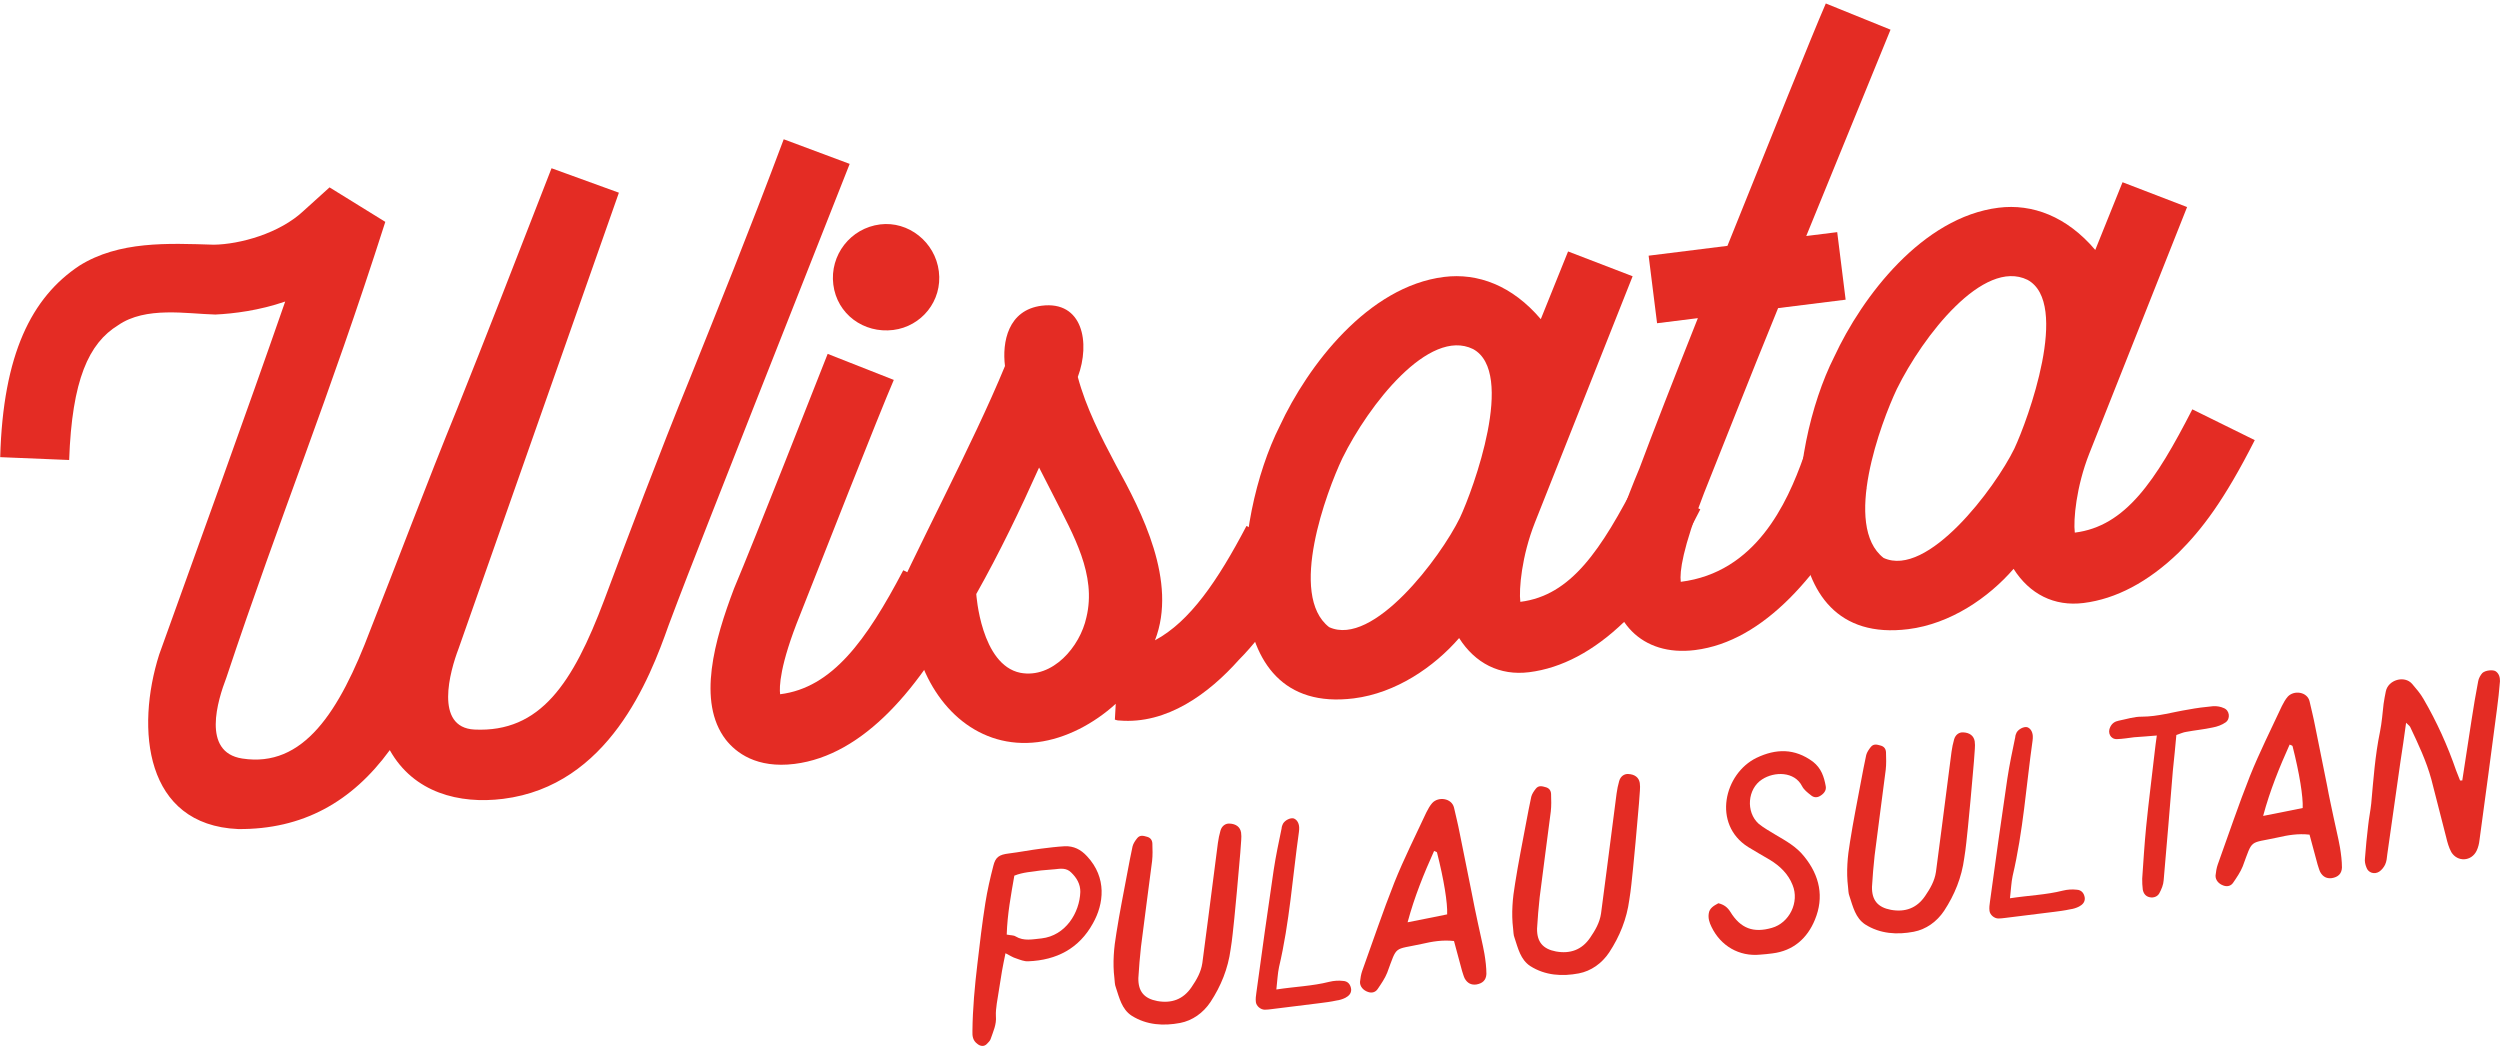 <svg width="683" height="286" viewBox="0 0 683 286" fill="none" xmlns="http://www.w3.org/2000/svg">
<path d="M214.113 38.046C204.451 63.853 196.087 84.416 188.347 103.734C180.269 123.484 171.472 146.838 165.03 164.046C156.519 186.583 147.67 200.182 129.602 199.312C118.597 198.734 122.925 183.353 125.28 177.202L169.082 52.645L150.681 45.963C140.628 71.817 132.649 92.338 124.91 111.656C116.832 131.406 108.035 154.76 101.207 172.01C92.696 194.546 82.889 209.827 66.165 207.229C55.019 205.499 59.488 191.275 61.847 185.124C76.894 139.906 89.54 109.822 105.264 60.614L90.029 51.192L83.014 57.536C76.379 63.828 65.42 66.76 58.404 66.853C45.863 66.468 32.504 65.791 21.639 72.614C8.665 81.265 0.826 96.687 0.056 124.895L18.894 125.671C19.665 103.708 24.279 93.76 32.259 88.859C39.806 83.624 50.998 85.739 58.832 85.932C63.879 85.692 70.8 84.828 77.915 82.379C66.998 113.807 54.785 147.348 43.488 178.822C37.045 199.15 39.54 225.39 65.055 226.499C82.644 226.65 96.154 219.104 106.488 204.932C113.019 216.609 125.514 219.734 137.436 218.249C166.269 214.65 177.472 185.525 182.665 170.822C189.108 153.619 198.337 130.603 206.03 110.9L232.134 44.775L214.113 38.046Z" fill="#E42C24"/>
<path d="M256.494 74.142C255.489 66.07 248.135 60.351 240.447 61.309C232.374 62.319 226.65 69.668 227.661 77.741C228.666 85.82 235.973 91.153 244.046 90.148C251.733 89.184 257.504 82.215 256.494 74.142ZM217.067 208.7C235.905 206.346 251.572 187.991 263.832 164.205L246.775 155.793C236.676 175.012 227.353 187.892 213.129 189.668C212.89 187.747 212.937 181.882 218.608 167.898C223.947 154.346 240.244 112.877 244.187 103.793L226.119 96.679C222.562 105.71 206.265 147.184 200.541 160.783C195.254 174.715 190.348 191.731 198.275 202.064C201.062 205.622 206.687 209.991 217.067 208.7Z" fill="#E42C24"/>
<path d="M340.535 143.695C332.65 158.736 325.056 169.835 315.54 174.929C321.743 158.929 311.941 139.846 304.879 127.065C300.795 119.372 296.665 111.299 294.457 102.986C297.967 93.565 295.759 82.127 284.608 83.518C275.379 84.674 273.743 93.466 274.561 100.002C265.571 121.82 250.957 148.632 240.285 172.611L250.759 178.33C255.415 193.757 267.717 204.716 283.483 202.752C291.17 201.789 298.863 197.705 304.821 192.278L304.582 196.601C304.582 196.601 305.394 196.893 305.78 196.841C318.806 197.95 330.243 189.492 338.462 180.268C346.441 172.242 352.212 162.153 357.592 152.111L340.535 143.695ZM296.801 168.679C295.066 176.705 287.571 185.45 278.775 183.815C267.962 181.648 266.717 162.283 266.717 162.283C273.108 150.945 278.686 139.315 283.879 127.731L288.009 135.809C293.196 146.091 299.639 157.002 296.801 168.679Z" fill="#E42C24"/>
<path d="M447.465 130.741C437.418 150.345 429.2 162.694 415.356 164.423C414.924 160.965 415.741 151.882 419.304 142.845L446.033 75.475L428.398 68.694L420.945 87.194C413.163 78.017 403.741 74.507 394.517 75.658C373.752 78.251 357.314 99.824 349.622 116.403C336.788 141.824 331.398 195.595 369.84 190.798C381.377 189.361 391.804 182.199 398.632 174.319C403.002 181.194 409.684 184.653 417.757 183.647C426.601 182.543 435.392 177.929 443.757 169.856C450.007 163.611 456.064 155.83 464.523 139.153L447.465 130.741ZM363.116 171.335C351.872 162.585 362.403 134.33 366.731 125.199C373.892 110.642 390.382 89.449 402.439 95.361C414.168 101.71 402.533 133.616 398.83 141.496C393.543 152.309 375.132 176.861 363.116 171.335Z" fill="#E42C24"/>
<path d="M498.811 0.947C494.868 10.03 483.858 37.562 471.936 67.166L450.405 69.853L452.712 88.307L463.858 86.916C457.322 103.348 451.405 118.536 447.9 127.952C444.29 136.603 440.733 145.635 439.962 155.103C439.431 169.619 448.467 179.421 463.077 177.598C481.915 175.249 497.582 156.89 509.889 133.489L492.785 124.692C488.171 137.765 479.561 156.406 459.186 158.952C458.848 156.26 459.618 149.916 465.535 134.734C470.004 123.63 477.697 103.932 485.775 84.176L504.228 81.874L501.926 63.421L493.467 64.478L516.493 8.109L498.811 0.947Z" fill="#E42C24"/>
<path d="M598.945 111.832C588.898 131.436 580.679 143.785 566.835 145.514C566.403 142.056 567.221 132.973 570.783 123.936L597.512 56.566L579.877 49.785L572.424 68.285C564.643 59.108 555.221 55.598 545.997 56.749C525.231 59.343 508.794 80.915 501.101 97.494C488.268 122.915 482.877 176.686 521.32 171.889C532.856 170.452 543.283 163.29 550.111 155.41C554.481 162.285 561.164 165.744 569.236 164.738C578.08 163.634 586.872 159.02 595.236 150.947C601.486 144.702 607.544 136.921 616.002 120.244L598.945 111.832ZM514.596 152.426C503.351 143.676 513.882 115.421 518.21 106.29C525.372 91.733 541.861 70.54 553.919 76.452C565.648 82.801 554.012 114.707 550.309 122.587C545.023 133.4 526.611 157.952 514.596 152.426Z" fill="#E42C24"/>
<path d="M277.627 261.842C278.716 262.228 279.815 262.686 280.919 262.624C288.69 262.327 294.83 259.108 298.591 252.249C301.575 246.967 302.466 239.796 296.981 233.931C295.263 232.066 293.356 231.113 290.914 231.191C288.773 231.311 286.575 231.582 284.455 231.848C281.523 232.212 278.549 232.806 275.549 233.176C272.987 233.499 271.95 234.144 271.367 236.598C270.513 239.9 269.742 243.269 269.2 246.681C268.325 252.217 267.674 257.728 267.028 263.306C266.299 269.421 265.731 275.587 265.669 281.691C265.617 283.035 265.768 284.28 266.997 285.171C267.825 285.884 268.877 285.978 269.601 285.217C269.997 284.796 270.466 284.368 270.627 283.9C271.336 281.806 272.289 279.905 272.08 277.624C272.018 276.514 272.164 275.306 272.32 274.176C272.768 271.217 273.294 268.254 273.742 265.296C274.002 263.78 274.33 262.249 274.7 260.421C275.888 261.014 276.7 261.582 277.627 261.842ZM277.117 239.228C279.528 238.259 281.971 238.181 284.377 237.806C285.622 237.65 286.955 237.634 288.2 237.478C289.815 237.28 291.351 237.087 292.622 238.342C294.138 239.79 295.174 241.519 295.143 243.681C294.955 249.353 291.127 255.629 284.528 256.374C282.106 256.603 279.726 257.191 277.476 255.837C276.909 255.462 276.101 255.561 275.034 255.322C275.216 249.65 276.211 244.473 277.117 239.228Z" fill="#E42C24"/>
<path d="M304.849 269.758C305.797 272.613 306.479 275.727 309.151 277.477C313.271 280.086 317.906 280.326 322.412 279.472C325.75 278.831 328.693 276.758 330.698 273.758C333.573 269.383 335.505 264.607 336.198 259.394C336.667 256.581 336.906 253.727 337.219 250.863C337.734 246.04 338.104 241.238 338.547 236.425C338.776 234.092 338.943 231.842 339.099 229.514C339.167 228.836 339.146 228.097 339.063 227.435C338.802 225.909 337.656 225.086 335.938 225.003C334.813 224.92 333.787 225.639 333.427 226.951C333.115 228.029 332.886 229.17 332.729 230.305C331.813 237.264 330.964 244.206 330.042 251.159C329.573 255.159 328.948 259.102 328.479 263.102C328.12 265.602 326.896 267.685 325.511 269.717C323.25 273.045 320.047 274.185 316.167 273.482C312.589 272.81 310.932 270.863 311 267.206C311.167 264.363 311.406 261.508 311.719 258.644C312.677 250.795 313.787 242.998 314.755 235.217C314.927 233.633 314.886 232.081 314.828 230.451C314.792 229.56 314.339 228.878 313.412 228.618C312.333 228.305 311.406 228.05 310.641 229.04C310.125 229.696 309.625 230.43 309.422 231.196C308.896 233.566 308.458 236.003 308.005 238.363C306.979 243.842 305.875 249.331 305.005 254.868C304.313 258.894 303.948 263.102 304.453 267.206C304.563 268.081 304.526 268.982 304.849 269.758Z" fill="#E42C24"/>
<path d="M349.428 264.216C352.303 252.039 353.131 239.591 354.871 227.258C354.964 226.8 354.917 226.435 354.933 225.987C354.855 224.732 354.225 223.841 353.371 223.576C352.459 223.393 351.058 224.086 350.506 225.05C350.334 225.44 350.157 225.836 350.141 226.284C349.35 230.097 348.553 233.841 347.98 237.628C346.329 248.841 344.746 260.039 343.235 271.232C343.115 272.065 342.996 272.893 343.105 273.774C343.246 274.873 344.407 275.841 345.522 275.852C346.115 275.852 346.704 275.779 347.214 275.716L360.47 274.071C362.006 273.878 363.615 273.68 365.136 273.341C365.938 273.242 366.803 272.982 367.569 272.591C368.475 272.107 369.209 271.419 369.136 270.242C368.98 268.998 368.266 268.044 366.923 267.987C365.714 267.841 364.386 267.93 363.162 268.232C358.548 269.399 353.881 269.534 348.699 270.326C348.985 267.841 349.053 265.972 349.428 264.216Z" fill="#E42C24"/>
<path d="M397.232 257.084L399.44 265.282C399.669 265.923 399.836 266.647 400.138 267.277C400.904 268.673 402.002 269.131 403.32 268.964C404.997 268.683 406.002 267.813 406.086 266.095C406.086 264.308 405.851 262.407 405.549 260.584C405.049 257.746 404.336 255.011 403.763 252.183C403.185 249.355 402.549 246.605 402.044 243.772C400.924 238.334 399.867 232.813 398.742 227.376C398.315 225.126 397.742 222.891 397.237 220.652C396.617 218.053 392.987 217.537 391.284 219.386C390.633 220.136 390.148 221.011 389.669 221.964C386.737 228.277 383.575 234.542 380.966 241.037C377.794 249.016 375.086 257.157 372.154 265.256C371.825 266.188 371.659 267.251 371.555 268.23C371.492 269.501 372.44 270.574 373.758 271.006C374.846 271.391 375.846 271.042 376.404 270.157C377.346 268.772 378.357 267.308 378.982 265.746C381.82 258.105 380.596 259.595 388.482 257.871C391.232 257.235 394.065 256.73 397.232 257.084ZM384.555 251.97C386.435 244.97 389.002 238.699 391.794 232.48C392.19 232.652 392.575 232.756 392.591 232.902C394.482 240.324 395.502 246.74 395.362 249.808C391.956 250.527 388.471 251.183 384.555 251.97Z" fill="#E42C24"/>
<path d="M413.774 256.216C414.721 259.07 415.404 262.185 418.076 263.935C422.195 266.544 426.831 266.784 431.336 265.93C434.675 265.289 437.617 263.216 439.623 260.216C442.498 255.841 444.43 251.065 445.123 245.852C445.591 243.039 445.831 240.185 446.143 237.32C446.659 232.497 447.029 227.695 447.471 222.883C447.701 220.549 447.867 218.299 448.024 215.971C448.091 215.294 448.07 214.555 447.987 213.893C447.727 212.367 446.581 211.544 444.862 211.461C443.737 211.378 442.711 212.096 442.352 213.409C442.039 214.487 441.81 215.628 441.654 216.763C440.737 223.721 439.888 230.664 438.966 237.617C438.498 241.617 437.873 245.56 437.404 249.56C437.044 252.06 435.82 254.143 434.435 256.174C432.175 259.503 428.971 260.643 425.091 259.94C421.513 259.268 419.857 257.32 419.925 253.664C420.091 250.82 420.331 247.966 420.643 245.102C421.602 237.253 422.711 229.456 423.68 221.674C423.852 220.091 423.81 218.539 423.753 216.909C423.716 216.018 423.263 215.336 422.336 215.076C421.258 214.763 420.331 214.508 419.565 215.497C419.05 216.154 418.55 216.888 418.346 217.654C417.82 220.023 417.383 222.461 416.93 224.82C415.904 230.299 414.8 235.789 413.93 241.326C413.237 245.352 412.873 249.56 413.378 253.664C413.487 254.539 413.451 255.44 413.774 256.216Z" fill="#E42C24"/>
<path d="M466.836 249.542C466.622 250.833 466.997 252.052 467.591 253.24C470.096 258.432 475.143 261.375 480.872 260.807C481.982 260.745 483.154 260.599 484.252 260.464C489.961 259.755 493.768 256.307 495.825 251.292C498.398 245.099 497.148 239.234 492.935 234.031C490.815 231.323 487.94 229.745 485.133 228.089C483.523 227.099 481.846 226.193 480.44 225.026C476.919 221.823 477.398 215.516 481.388 212.938C484.758 210.734 490.258 210.724 492.325 214.776C492.82 215.755 493.805 216.526 494.711 217.229C495.377 217.818 496.221 218.01 497.127 217.526C498.169 216.948 499.023 216.026 498.794 214.792C498.331 212.245 497.591 209.885 495.284 208.089C490.289 204.396 485.174 204.516 479.914 207.026C471.002 211.333 467.747 225.193 477.591 231.406C479.518 232.578 481.523 233.74 483.529 234.906C486.263 236.573 488.539 238.74 489.737 241.792C491.654 246.458 488.867 252.156 484.055 253.5C479.029 254.943 475.523 253.667 472.726 249.109C471.987 247.938 471.07 247.156 469.461 246.766C468.206 247.443 467.029 248.109 466.836 249.542Z" fill="#E42C24"/>
<path d="M505.276 244.84C506.224 247.694 506.906 250.809 509.578 252.559C513.698 255.168 518.333 255.408 522.838 254.554C526.177 253.913 529.12 251.84 531.125 248.84C534 244.465 535.932 239.689 536.625 234.475C537.094 231.663 537.333 228.809 537.646 225.944C538.161 221.121 538.531 216.319 538.974 211.507C539.203 209.173 539.37 206.923 539.526 204.595C539.594 203.918 539.573 203.179 539.489 202.517C539.229 200.991 538.083 200.168 536.364 200.085C535.239 200.001 534.213 200.72 533.854 202.033C533.542 203.111 533.312 204.251 533.156 205.387C532.239 212.345 531.391 219.288 530.469 226.241C530 230.241 529.375 234.184 528.906 238.184C528.547 240.684 527.323 242.767 525.937 244.798C523.677 248.126 520.474 249.267 516.594 248.564C513.016 247.892 511.359 245.944 511.427 242.288C511.594 239.444 511.833 236.59 512.146 233.725C513.104 225.876 514.213 218.08 515.182 210.298C515.354 208.715 515.312 207.163 515.255 205.533C515.219 204.642 514.766 203.96 513.838 203.699C512.76 203.387 511.833 203.132 511.068 204.121C510.552 204.777 510.052 205.512 509.849 206.277C509.323 208.647 508.885 211.085 508.432 213.444C507.406 218.923 506.302 224.413 505.432 229.949C504.739 233.975 504.375 238.184 504.88 242.288C504.989 243.163 504.953 244.064 505.276 244.84Z" fill="#E42C24"/>
<path d="M549.855 239.298C552.73 227.121 553.558 214.673 555.297 202.34C555.391 201.881 555.344 201.517 555.36 201.069C555.282 199.814 554.652 198.923 553.797 198.657C552.886 198.475 551.485 199.168 550.933 200.131C550.761 200.522 550.584 200.918 550.568 201.366C549.777 205.178 548.98 208.923 548.407 212.709C546.756 223.923 545.172 235.121 543.662 246.314C543.542 247.147 543.422 247.975 543.532 248.855C543.672 249.954 544.834 250.923 545.948 250.933C546.542 250.933 547.131 250.86 547.641 250.798L560.896 249.152C562.433 248.959 564.042 248.761 565.563 248.423C566.365 248.324 567.23 248.064 567.995 247.673C568.902 247.189 569.636 246.501 569.563 245.324C569.407 244.079 568.693 243.126 567.349 243.069C566.141 242.923 564.813 243.011 563.589 243.314C558.974 244.48 554.308 244.616 549.126 245.407C549.412 242.923 549.48 241.053 549.855 239.298Z" fill="#E42C24"/>
<path d="M588.711 205.025C587.935 211.963 587.018 218.916 586.325 225.916C585.867 230.582 585.57 235.379 585.252 240.025C585.237 241.067 585.278 242.03 585.409 243.056C585.606 244.072 586.159 244.895 587.299 245.124C588.372 245.364 589.435 244.931 589.919 244.056C590.523 242.942 591.039 241.687 591.112 240.489C592.023 230.484 592.789 220.504 593.627 210.51C593.961 207.197 594.31 204.03 594.58 200.801C595.648 200.442 596.492 200.041 597.299 199.942C599.695 199.494 602.122 199.27 604.507 198.749C605.747 198.52 607.028 198.062 608.049 197.343C609.414 196.353 609.132 194.082 607.57 193.463C606.7 193.046 605.638 192.885 604.679 192.926C602.398 193.135 600.127 193.421 597.877 193.848C593.648 194.52 589.565 195.775 585.185 195.796C583.096 195.76 580.955 196.473 578.851 196.885C577.763 197.093 577.007 197.629 576.534 198.582C575.69 200.176 576.586 201.994 578.362 201.926C579.919 201.879 581.518 201.609 583.054 201.416C584.898 201.26 586.747 201.181 589.242 200.942C588.95 202.765 588.867 203.89 588.711 205.025Z" fill="#E42C24"/>
<path d="M630.965 228.025L633.174 236.223C633.403 236.863 633.57 237.587 633.872 238.218C634.637 239.613 635.736 240.072 637.054 239.905C638.731 239.624 639.736 238.754 639.82 237.035C639.82 235.249 639.585 233.348 639.283 231.525C638.783 228.686 638.07 225.952 637.497 223.124C636.919 220.296 636.283 217.546 635.778 214.712C634.658 209.275 633.601 203.754 632.476 198.316C632.049 196.066 631.476 193.832 630.971 191.593C630.351 188.994 626.721 188.478 625.017 190.327C624.366 191.077 623.882 191.952 623.403 192.905C620.471 199.218 617.309 205.483 614.7 211.978C611.528 219.957 608.82 228.098 605.887 236.197C605.559 237.129 605.392 238.191 605.288 239.171C605.226 240.441 606.174 241.514 607.491 241.947C608.58 242.332 609.58 241.983 610.137 241.098C611.08 239.712 612.09 238.249 612.715 236.686C615.554 229.046 614.33 230.535 622.215 228.811C624.965 228.176 627.799 227.671 630.965 228.025ZM618.288 222.91C620.169 215.91 622.736 209.639 625.528 203.421C625.924 203.593 626.309 203.697 626.325 203.843C628.215 211.264 629.236 217.681 629.096 220.749C625.689 221.468 622.205 222.124 618.288 222.91Z" fill="#E42C24"/>
<path d="M672.096 213.245C671.757 212.318 671.346 211.407 671.007 210.48C668.679 203.709 665.71 197.162 662.117 190.99C661.257 189.464 660.132 188.188 658.997 186.844C656.914 184.428 652.466 185.725 651.815 188.85C651.585 189.995 651.356 191.141 651.2 192.277C650.914 194.761 650.721 197.391 650.216 199.907C648.867 206.391 648.419 212.99 647.82 219.532C647.617 221.49 647.195 223.48 646.992 225.438C646.627 228.454 646.33 231.464 646.112 234.469C645.992 235.297 646.174 236.167 646.492 236.948C646.976 238.448 648.679 238.98 649.987 238.146C650.674 237.693 651.252 236.948 651.606 236.235C652.023 235.37 652.112 234.313 652.216 233.334L655.783 208.209C656.315 204.725 656.846 201.235 657.346 197.459C657.856 197.99 658.257 198.235 658.45 198.584C660.674 203.287 662.882 207.922 664.252 212.954C665.648 218.209 666.898 223.48 668.294 228.735C668.617 230.11 669.018 231.547 669.695 232.797C671.377 235.563 675.221 235.381 676.632 232.381C677.044 231.511 677.289 230.516 677.393 229.537C679.028 217.589 680.601 205.719 682.164 193.777C682.513 191.204 682.789 188.641 682.992 186.089C683.013 185.047 682.742 184.042 681.841 183.407C681.112 182.907 679.054 183.084 678.184 183.865C677.658 184.448 677.174 185.329 677.044 186.089C676.367 189.589 675.768 193.162 675.237 196.646C674.362 202.183 673.565 207.709 672.69 213.245C672.533 213.188 672.315 213.219 672.096 213.245Z" fill="#E42C24"/>
</svg>

